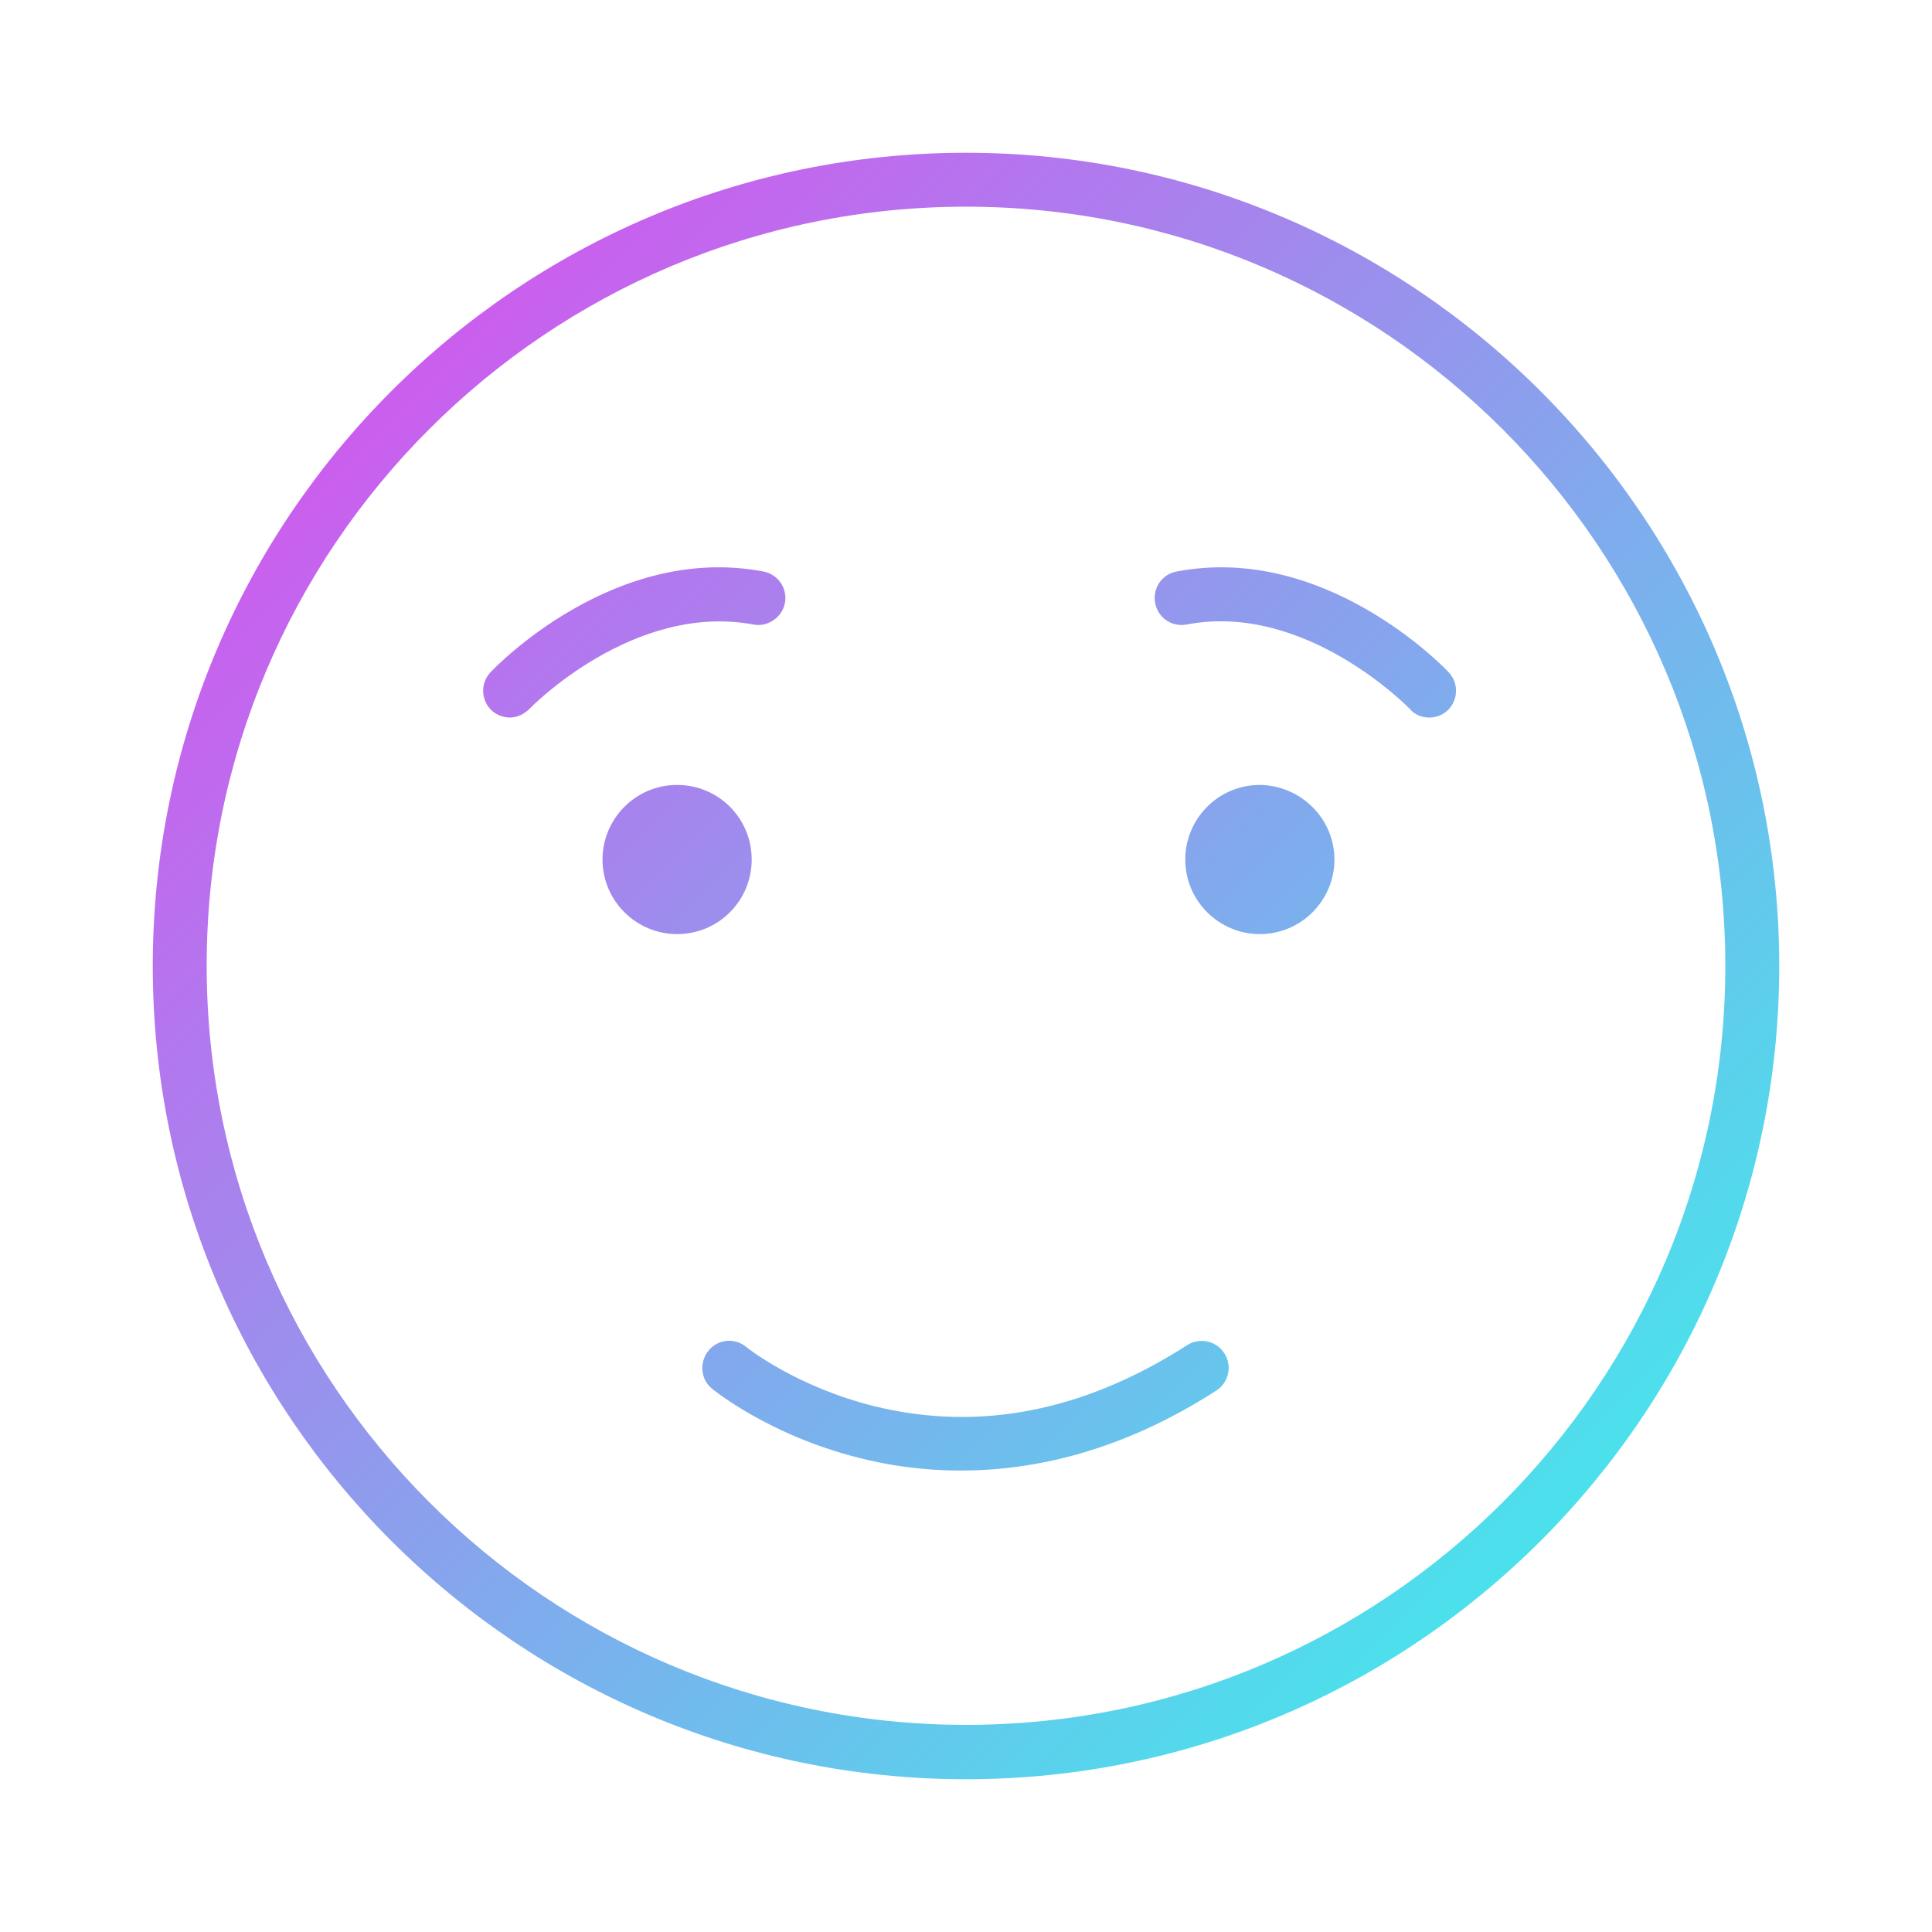 <svg width="430" height="430" viewBox="0 0 430 430" fill="none" xmlns="http://www.w3.org/2000/svg">
<path d="M215 34C115.2 34 34 115.2 34 215C34 314.8 115.2 396 215 396C314.8 396 396 314.8 396 215C396 115.2 314.7 34 215 34ZM215 383.9C121.8 383.9 46 308.1 46 214.9C46 121.7 121.8 46 215 46C308.2 46 384 121.8 384 215C384 308.2 308.1 383.9 215 383.9ZM117.8 157.8C116.6 159 115 159.7 113.5 159.7C112 159.7 110.5 159.1 109.4 158.1C107 155.8 106.9 152 109.2 149.6C110.3 148.4 136.8 120.9 169.9 127.2C173.2 127.8 175.3 131 174.7 134.2C174.1 137.4 170.9 139.6 167.7 139C140.9 134 118 157.6 117.8 157.8ZM322.4 149.6C324.7 152 324.6 155.8 322.2 158.1C321 159.2 319.6 159.7 318.1 159.7C316.5 159.7 314.9 159.1 313.8 157.8C313.6 157.6 290.6 133.9 264.1 139C260.8 139.6 257.7 137.5 257.1 134.2C256.5 130.9 258.6 127.8 261.9 127.2C294.8 120.9 321.3 148.4 322.4 149.6ZM272.5 301.2C274.3 304 273.5 307.7 270.7 309.5C249.6 323.1 230 327.3 213.8 327.3C205.2 327.3 197.6 326.1 191.3 324.5C171.3 319.5 159 309.5 158.5 309.1C155.9 307 155.6 303.2 157.7 300.6C159.8 298 163.6 297.7 166.1 299.8C166.2 299.9 177.2 308.7 194.7 313C218 318.7 241.3 314.1 264.2 299.4C267 297.6 270.7 298.4 272.5 301.2ZM150.7 207.9C141.6 207.9 134.1 200.5 134.1 191.3C134.1 182.2 141.5 174.7 150.7 174.7C159.9 174.7 167.3 182.1 167.3 191.3C167.3 200.5 159.9 207.9 150.7 207.9ZM297 191.3C297 200.4 289.6 207.9 280.4 207.9C271.3 207.9 263.8 200.5 263.8 191.3C263.8 182.2 271.2 174.7 280.4 174.7C289.5 174.8 297 182.2 297 191.3Z" fill="url(#paint0_linear_2035_402)"/>
<defs>
<linearGradient id="paint0_linear_2035_402" x1="87.062" y1="87.062" x2="342.858" y2="342.858" gradientUnits="userSpaceOnUse">
<stop stop-color="#CB5EEE"/>
<stop offset="1" stop-color="#4BE1EC"/>
</linearGradient>
</defs>
</svg>
